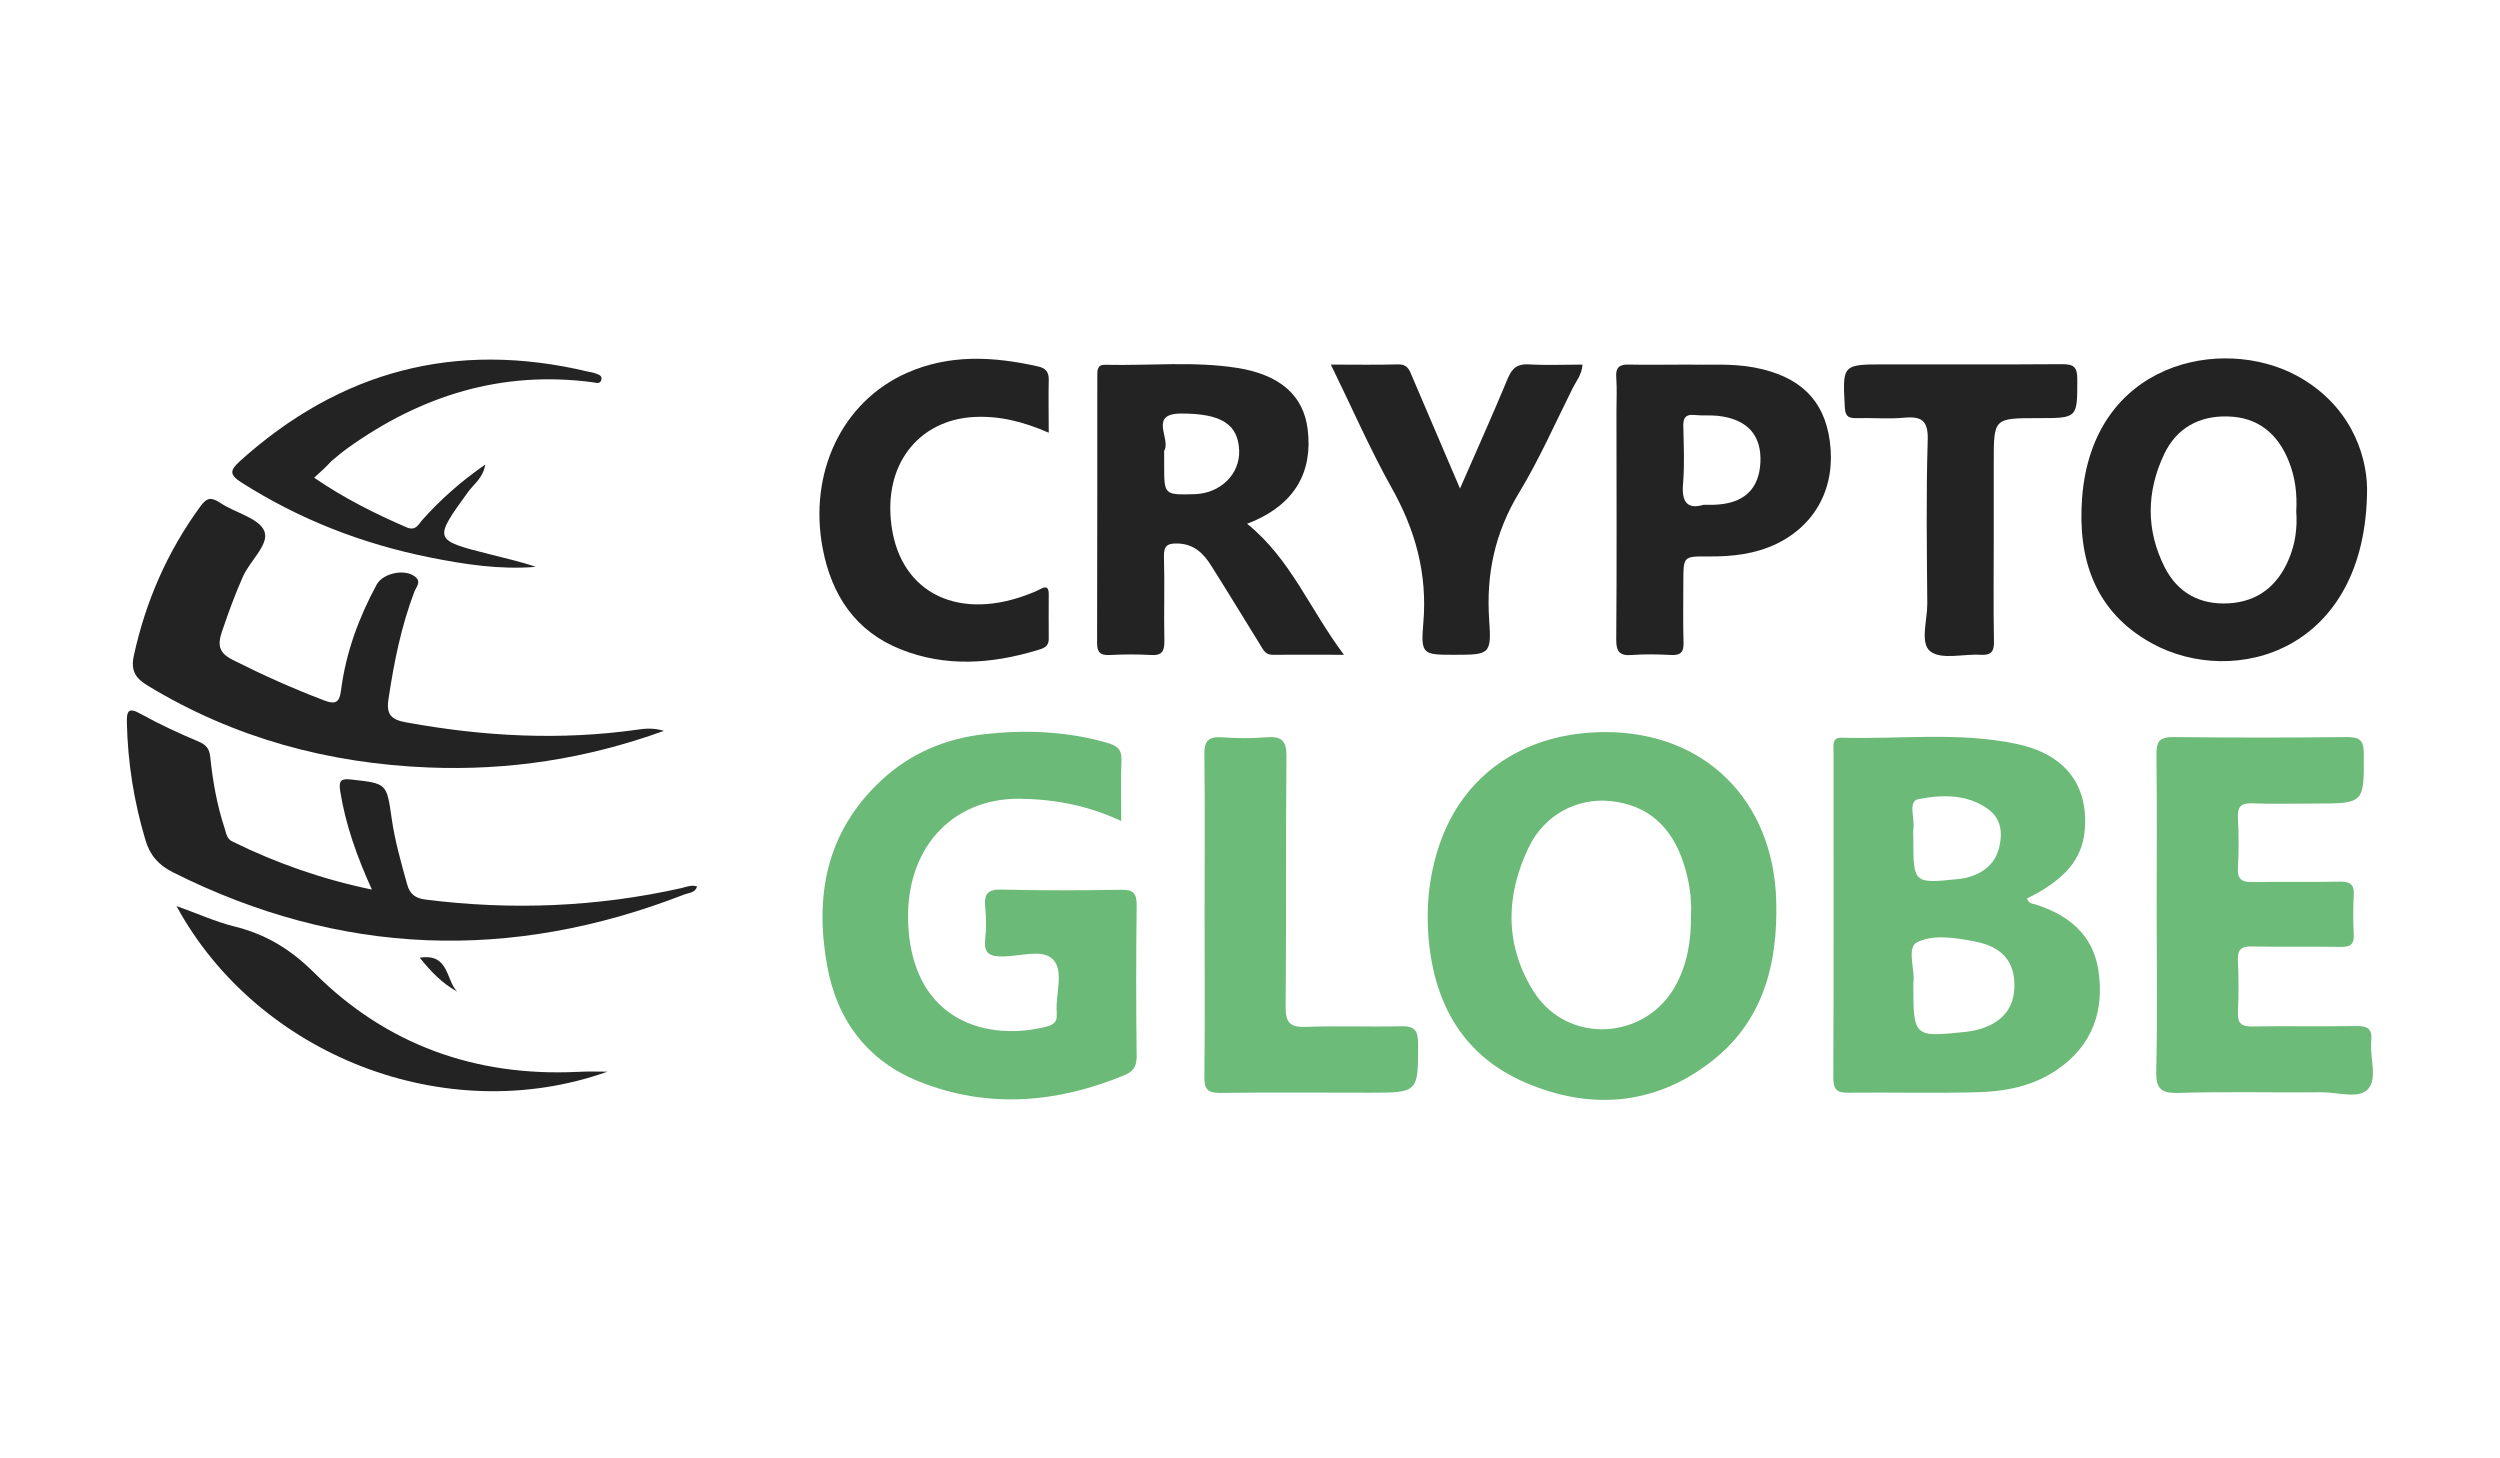 <?xml version="1.0" encoding="utf-8"?>
<!-- Generator: Adobe Illustrator 26.2.1, SVG Export Plug-In . SVG Version: 6.00 Build 0)  -->
<svg version="1.1" id="Layer_1" xmlns="http://www.w3.org/2000/svg" xmlns:xlink="http://www.w3.org/1999/xlink" x="0px" y="0px"
	 viewBox="0 0 1200 700" style="enable-background:new 0 0 1200 700;" xml:space="preserve">
<style type="text/css">
	.st0{fill:#6BBA77;}
	.st1{fill:#6DBB79;}
	.st2{fill:#232323;}
</style>
<g>
	<path class="st0" d="M770.6,351.4c47.6,0,80.7,32.6,82,81.2c0.8,30.4-6.4,58.2-31.9,77.5c-27.1,20.7-57.8,22.7-88.4,9.6
		c-29.4-12.6-43.6-37-46.5-68.5c-1.5-16.8,0.3-33,6.2-48.7C704.2,370.2,733.3,351.4,770.6,351.4z M811.7,438.8
		c0.4-7.6-0.9-16.4-3.7-24.8c-5.6-16.8-16.6-27.6-35-29.5c-15.9-1.6-31.7,6.5-39.2,22.2c-11.2,23.2-11.6,47.1,2.4,69.3
		c16.4,25.8,54.3,23.4,68.5-3.7C810,462.2,811.8,451.3,811.7,438.8z"/>
	<path class="st0" d="M972.9,431.3c1.1,2.6,2.7,2.4,4,2.8c15.9,5,27.7,14.5,30.3,31.5c3,19.4-2.7,36.1-19.7,47.8
		c-11.8,8.1-25.3,10.6-39.1,10.9c-20.3,0.5-40.7,0-61,0.2c-5.4,0.1-7.4-1.2-7.4-7.1c0.2-52.2,0.1-104.4,0.1-156.6
		c0-3-0.9-6.9,4.1-6.7c28,0.8,56.2-2.9,83.9,3c23,4.9,34.3,19.5,32.6,41.1c-1.1,15-10.9,23.8-23.2,30.7
		C976.1,429.6,974.6,430.4,972.9,431.3z M918.4,471.8c0,26.1,0,26.1,25.1,23.5c3.4-0.4,6.8-1.1,9.9-2.4c8.3-3.4,13.2-9.5,13.5-18.9
		c0.4-12.2-5.6-19.5-19-22.1c-9.3-1.8-19.9-3.5-27.7,0.4C915,454.9,919.4,465.9,918.4,471.8z M918.4,402.4c0,21.8,0,21.8,22,19.5
		c1.7-0.2,3.4-0.5,5-1c7.3-2.3,12.5-6.7,14.3-14.5c1.6-7,0.7-13.4-5.1-17.8c-10.2-7.6-22.5-7.2-33.8-5c-5.2,1-1.5,9.5-2.4,14.6
		C918.2,399.5,918.4,400.9,918.4,402.4z"/>
	<path class="st0" d="M538.2,394.1c-16-7.5-32-10.5-48.8-10.7c-32.6-0.3-55.6,24.3-53.4,61.3c0.3,5.9,1.3,12,3.1,17.6
		c10,31.6,41,36.5,63.8,30.3c2.8-0.8,4.6-2.3,4.3-5.4c0-0.6,0.1-1.1,0-1.7c-0.5-8.5,3.5-19.2-1.6-24.8c-4.9-5.4-15.7-1.7-23.9-1.6
		c-6.4,0.1-9.6-1.1-8.8-8.4c0.6-5.1,0.5-10.3,0-15.4c-0.6-6.1,1.1-8.5,7.9-8.3c19.2,0.5,38.3,0.4,57.5,0.1c5.6-0.1,7.3,1.6,7.3,7.3
		c-0.3,24.2-0.3,48.5,0,72.7c0,4.8-1.6,7.2-5.9,9c-32.4,13.4-65.5,16.2-98.4,3.1c-24.9-9.9-39.6-29.5-44.3-55.8
		c-6-33.5-0.4-64,25.7-88.5c14.1-13.3,31.1-20.4,49.9-22.5c19.7-2.2,39.4-1.4,58.7,4.1c4.9,1.4,7.2,3.1,7,8.6
		C537.9,374.3,538.2,383.7,538.2,394.1z"/>
	<path class="st1" d="M1035.2,438.3c0-25.4,0.2-50.8-0.1-76.2c-0.1-6.3,1.7-8.4,8.2-8.3c27.8,0.3,55.5,0.3,83.3,0c5.7,0,8,1.3,8,7.6
		c0.2,24.3,0.4,24.3-23.6,24.3c-10,0-20.1,0.3-30.1-0.1c-5.4-0.2-6.9,1.8-6.7,6.9c0.4,8,0.5,16,0,23.9c-0.4,6,2.2,7.1,7.5,7
		c13.7-0.3,27.5,0.1,41.2-0.2c5.1-0.1,7.3,1.2,6.9,6.7c-0.4,6.2-0.3,12.6,0,18.8c0.2,4.6-1.6,5.8-6,5.8c-14.3-0.2-28.6,0.1-42.9-0.2
		c-5.4-0.1-6.9,1.7-6.7,6.8c0.4,8.3,0.4,16.6,0,24.8c-0.2,5.3,1.7,6.9,6.9,6.8c16.6-0.3,33.2,0.1,49.8-0.2c5.5-0.1,7.9,1.3,7.3,7.2
		c-0.8,7.9,3.2,17.9-1.6,23.1c-4.5,4.9-14.6,1.4-22.3,1.5c-22.9,0.2-45.8-0.4-68.7,0.3c-9.2,0.3-10.8-2.8-10.6-11
		C1035.6,488.5,1035.2,463.4,1035.2,438.3z"/>
	<path class="st2" d="M1136.2,234.4c-0.1,78.4-63.8,96.1-103.3,74.4c-27.3-15-35.7-40.4-33.5-69.7c4.9-65.4,67-78.2,103-58.8
		C1127.5,193.9,1135.9,217.1,1136.2,234.4z M1102.2,245.5c0.5-8.5-0.5-16.6-3.7-24.4c-5.3-13.1-14.9-20.9-29.2-21.2
		c-13.7-0.4-24.6,5.6-30.5,18.1c-8.5,17.9-8.8,36.4,0.2,54.2c6.2,12.3,16.9,18.2,30.8,17.4c13.9-0.8,23.3-8.3,28.7-20.9
		C1101.7,261.3,1102.8,253.5,1102.2,245.5z"/>
	<path class="st2" d="M598.6,251.4c20.9,16.8,30.1,41.1,46.5,62.9c-12.9,0-23.6-0.1-34.3,0c-3.7,0-4.6-2.8-6.1-5.1
		c-7.8-12.6-15.5-25.3-23.4-37.8c-3.6-5.7-8.1-10.2-15.7-10.5c-5-0.2-7.1,0.8-6.9,6.4c0.4,13.4-0.1,26.8,0.2,40.2
		c0.1,5-1.1,7.3-6.6,6.9c-6.6-0.4-13.2-0.3-19.7,0c-4.4,0.2-6-1.2-6-5.8c0.1-42.8,0.1-85.6,0.1-128.3c0-2.7,0-5.3,3.8-5.2
		c21.1,0.5,42.4-1.8,63.4,1.5c20.8,3.3,31.9,13.5,33.8,29.6c2.5,20.5-6.4,35.5-26.1,44C600.8,250.5,600,250.8,598.6,251.4z
		 M558.8,217.3c0,2,0,4,0,6c0,14.3,0,14.3,14.7,13.9c12.3-0.4,21.7-9.6,21.3-20.9c-0.5-12.7-8.5-17.8-27.8-17.8
		c-16,0-4.7,12.3-8.2,17.9C558.7,216.7,558.8,217,558.8,217.3z"/>
	<path class="st2" d="M318.7,350.8c-37.6,13.6-74.7,19.1-112.8,17.6c-48.2-1.9-93.5-14.1-135-39.3c-5.8-3.5-8.2-7.1-6.7-14.2
		c5.7-26.3,16.2-50.3,32.1-72c3.3-4.5,5.5-4.1,9.6-1.4c7.1,4.7,18.5,7.2,21,13.5c2.5,6.3-7.1,14.3-10.4,22c-3.8,8.6-7,17.4-10,26.3
		c-2.2,6.5-1.3,10.2,5.3,13.5c14.3,7.2,28.8,13.7,43.8,19.4c5.7,2.2,7.4,0.7,8.1-4.9c2.3-18,8.5-34.8,17.1-50.7
		c3.1-5.7,14.1-7.8,18.8-3.5c2.6,2.4,0.1,4.8-0.7,6.9c-6.3,16.6-9.8,33.9-12.4,51.4c-1.2,7.6,1.2,10.1,8.8,11.4
		c36.8,6.7,73.7,8.7,110.9,3.4C309.8,349.7,313.5,349.3,318.7,350.8z"/>
	<path class="st1" d="M578.2,439c0-25.6,0.2-51.3-0.1-76.9c-0.1-6.4,1.9-8.6,8.3-8.2c7.1,0.5,14.3,0.6,21.4,0
		c7.4-0.6,9.8,1.6,9.7,9.4c-0.4,39.9,0,79.8-0.4,119.7c-0.1,7.8,2,10.2,9.9,9.9c15.1-0.6,30.3,0.1,45.5-0.3c6.6-0.2,8.2,2.2,8.2,8.4
		c0,23.5,0.2,23.5-23.7,23.5c-23.7,0-47.5-0.2-71.2,0.1c-6.1,0.1-7.8-1.8-7.7-7.7C578.4,490.8,578.2,464.9,578.2,439z"/>
	<path class="st2" d="M810.6,175c9.2,0.3,20.4-0.7,31.5,1.4c21.9,4.2,33.5,15.5,36.2,35.3c3,21.9-6.6,40.2-25.7,49.4
		c-10.3,4.9-21.3,6.1-32.5,6C808,267,808,267,808,279.4c0,9.7-0.2,19.4,0.1,29.1c0.1,4.4-1.3,6.1-5.8,5.9c-6.3-0.3-12.6-0.5-18.9,0
		c-6,0.5-7.7-1.6-7.6-7.6c0.3-36.5,0.1-72.9,0.1-109.4c0-5.4,0.3-10.8-0.1-16.2c-0.4-5,1.7-6.4,6.4-6.2
		C791,175.2,799.9,175,810.6,175z M817.7,242.3c2.5,0,3.7,0,4.8,0c14.3-0.4,21.8-7.2,22.5-20.3c0.6-13.2-6.3-20.8-20.4-22.4
		c-3.7-0.4-7.4,0-11.1-0.4c-4.8-0.5-5.7,1.8-5.5,6c0.2,8.8,0.6,17.7-0.1,26.5C807,240.7,809.7,244.7,817.7,242.3z"/>
	<path class="st2" d="M503.4,207.7c-12.4-5.4-24.1-8.3-36.6-7.5c-24.3,1.6-41.8,20.6-39.2,49.3c3,33.7,30.4,48.7,64.6,36.3
		c2.4-0.9,4.8-1.8,7.1-3c3-1.7,4.1-0.8,4.1,2.4c0,7.1-0.1,14.2,0,21.4c0.1,3.9-2.8,4.7-5.5,5.5c-21.9,6.6-44,8.2-65.5-0.4
		c-21.7-8.6-33.2-25.9-37.5-48.4c-6.9-36.2,9.2-70.5,40.4-84.3c20.5-9.1,41.7-7.9,63-3.1c3.6,0.8,5.2,2.6,5.1,6.5
		C503.2,190.3,503.4,198.3,503.4,207.7z"/>
	<path class="st2" d="M178.5,427c-7.2-15.9-12.6-31.1-15.2-47.2c-0.9-5.7,0.8-6.1,5.6-5.6c16.8,1.9,16.7,1.8,19.1,18.6
		c1.5,10.7,4.5,21.1,7.4,31.6c1.3,4.9,4.1,6.8,8.9,7.4c41.2,5.2,82.1,3.6,122.7-5.5c2.5-0.6,4.9-1.7,7.6-0.8c-0.9,3.1-3.9,3-6,3.8
		c-83.4,32.5-165.3,29.7-245.6-10.6c-6.9-3.5-11-8.1-13.2-15.5c-5.5-18.4-8.5-37.2-8.9-56.4c-0.1-5.3,0.6-7.5,6.5-4.2
		c9,5,18.3,9.3,27.8,13.3c3.7,1.6,5.3,3.4,5.7,7.3c1.2,11.6,3.2,23.1,6.9,34.3c0.8,2.3,0.9,5.1,3.7,6.4
		C132.6,414.3,154.5,422,178.5,427z"/>
	<path class="st2" d="M638.8,175c11.8,0,22.1,0.2,32.3-0.1c4.2-0.1,5.3,2.3,6.5,5.3c7.7,18,15.4,36,23.2,54.3
		c7.7-17.6,15.6-35.2,23-53c2.1-5,4.7-6.9,10.1-6.6c8.5,0.5,17,0.1,25.7,0.1c-0.3,4.9-3.1,8-4.8,11.5c-8.4,16.8-16,34.1-25.7,50.1
		c-11.5,19-15.8,38.9-14.3,60.9c1.2,16.7,0.2,16.8-16.8,16.8c-15.1,0-16.1-0.1-14.8-15.3c2-23.6-3.8-44.6-15.3-65
		C657.5,215.4,649,195.8,638.8,175z"/>
	<path class="st2" d="M957,257.6c0,16.8-0.2,33.6,0.1,50.4c0.1,4.8-1.4,6.6-6.4,6.3c-8.2-0.5-18.7,2.5-24.1-1.6
		c-5.1-3.9-1.5-14.9-1.5-22.8c-0.2-26.2-0.6-52.4,0.2-78.6c0.3-9.3-2.8-11.6-11.3-10.8c-7.7,0.7-15.4,0-23.1,0.2
		c-4.2,0.1-5.2-1.4-5.4-5.4c-1.1-20.4-1.2-20.4,19.4-20.4c28.3,0,56.6,0.1,84.9-0.1c5.5,0,7.3,1.3,7.3,7.1
		c0,18.8,0.3,18.8-18.7,18.8c-21.4,0-21.4,0-21.4,21C957,233.7,957,245.6,957,257.6z"/>
	<path class="st2" d="M150.8,229.3c14.4,9.9,29.1,17.2,44.3,23.8c4.4,1.9,5.6-1.2,7.5-3.4c8.7-9.8,18.5-18.5,30.3-26.7
		c-1,6.4-5.4,9.3-8.2,13.1c-16.7,23.1-16.8,23.1,10.6,30c7.3,1.9,14.7,3.5,21.9,6c-17.4,1.4-34.3-1.2-51.2-4.6
		c-32.2-6.5-62.3-18.2-90.1-35.9c-6.1-3.9-5.4-6-0.7-10.3c48.1-43.3,103.5-58,166.7-43c1.4,0.3,2.8,0.5,4.1,1c1.3,0.5,3,0.9,2.7,2.7
		c-0.4,2.6-2.6,1.7-4.1,1.5c-43.6-5.8-82.4,6.3-117.6,31.5c-2.8,2-5.4,4.2-8,6.4C156.8,223.8,154.3,226.2,150.8,229.3z"/>
	<path class="st2" d="M291.6,514.4c-77.9,27.7-168-8-206.9-79.5c9.9,3.5,18.6,7.5,27.8,9.8c15.3,3.8,27.1,11,38.6,22.5
		c34.4,34.3,77.1,49.6,126,47.3C281.9,514.2,286.8,514.4,291.6,514.4z"/>
	<path class="st2" d="M219.5,476c-7.1-3.9-12.5-9.4-18-16.3C215.7,457.4,214,470.7,219.5,476z"/>
</g>
</svg>
